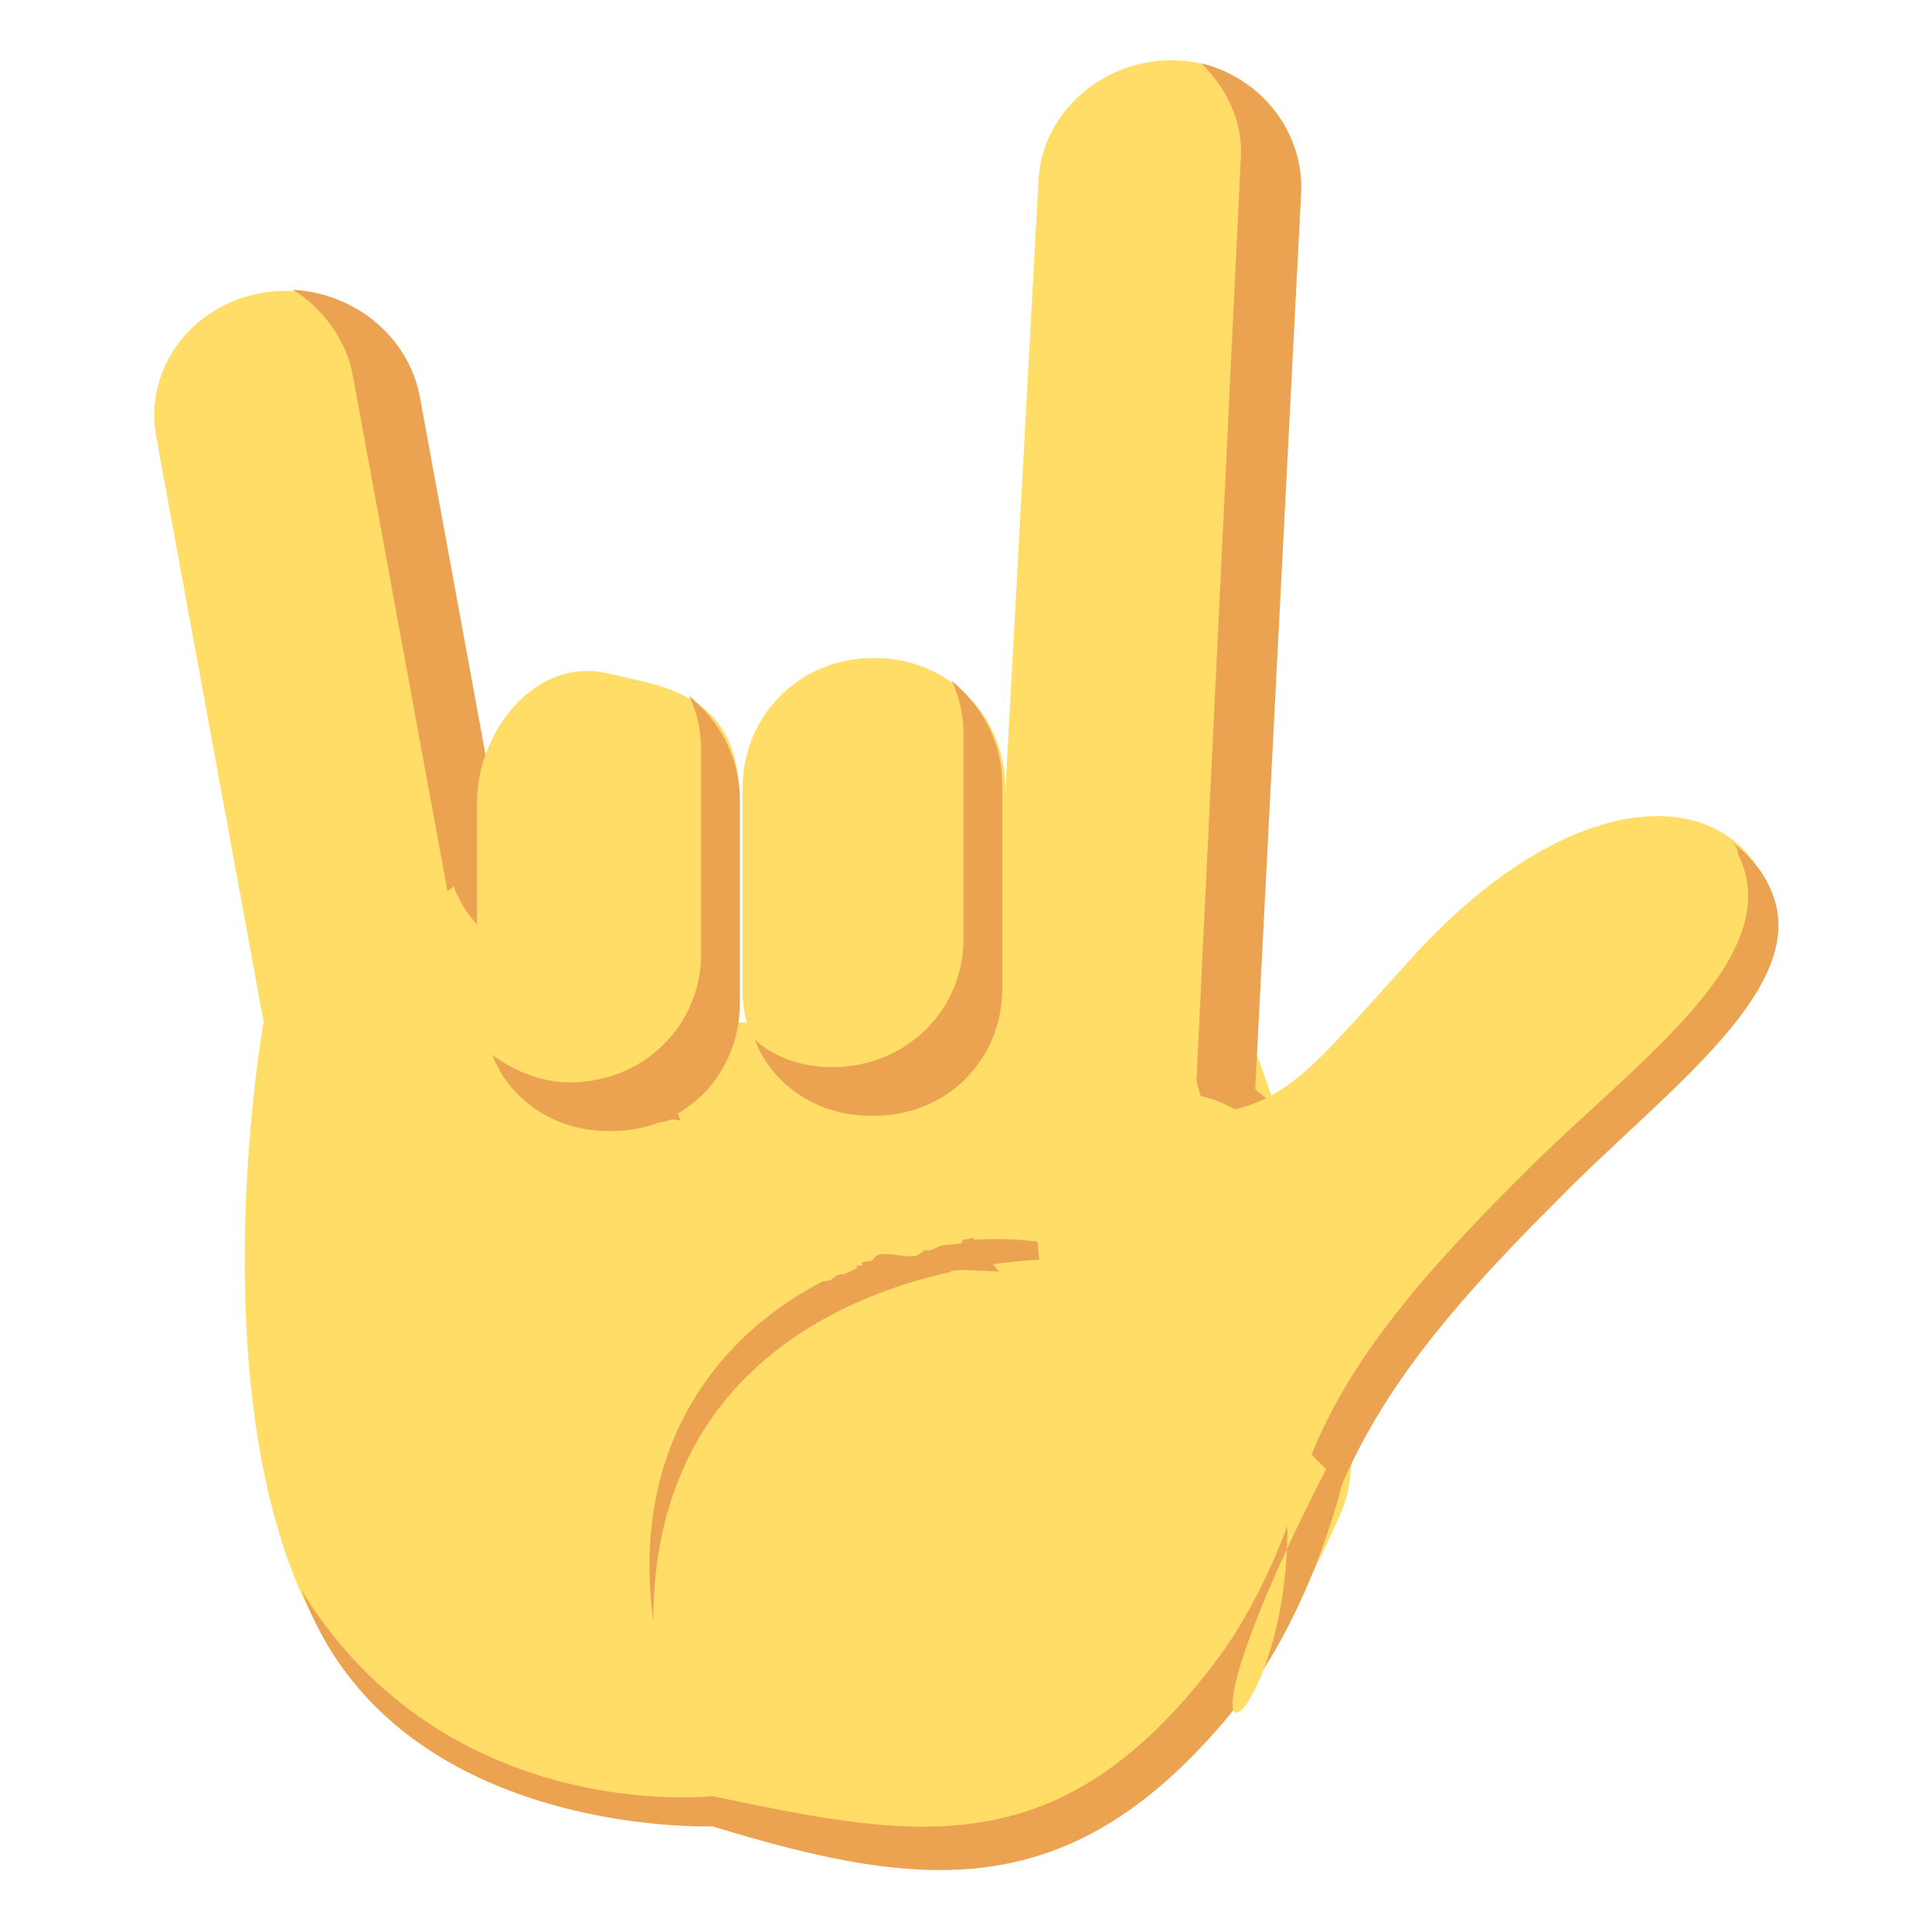 <?xml version="1.0" encoding="UTF-8" standalone="no"?>
<svg
   viewBox="0 0 64 64"
   version="1.1"
   id="svg11"
   sodipodi:docname="1f91f.svg"
   xml:space="preserve"
   inkscape:version="1.3.2 (091e20e, 2023-11-25, custom)"
   xmlns:inkscape="http://www.inkscape.org/namespaces/inkscape"
   xmlns:sodipodi="http://sodipodi.sourceforge.net/DTD/sodipodi-0.dtd"
   xmlns="http://www.w3.org/2000/svg"
   xmlns:svg="http://www.w3.org/2000/svg"
   xmlns:rdf="http://www.w3.org/1999/02/22-rdf-syntax-ns#"
   xmlns:cc="http://creativecommons.org/ns#"
   xmlns:dc="http://purl.org/dc/elements/1.1/"><defs
     id="defs11" /><sodipodi:namedview
     id="namedview11"
     pagecolor="#ffffff"
     bordercolor="#000000"
     borderopacity="0.25"
     inkscape:showpageshadow="2"
     inkscape:pageopacity="0.0"
     inkscape:pagecheckerboard="0"
     inkscape:deskcolor="#d1d1d1"
     inkscape:zoom="12.046875"
     inkscape:cx="34.075227"
     inkscape:cy="32.415045"
     inkscape:window-width="1920"
     inkscape:window-height="991"
     inkscape:window-x="-9"
     inkscape:window-y="-9"
     inkscape:window-maximized="1"
     inkscape:current-layer="svg11" /><title
     id="title1">love-you gesture</title><path
     fill="#ffdd67"
     d="m 11.2,47.3 c 0.4,2.3 2.7,3.8 5.1,3.4 2.4,-0.4 4,-2.6 3.5,-4.9 l -6,-32.7 c -0.4,-2.3 -2.7,-3.8 -5.1,-3.4 -2.4,0.4 -4,2.6 -3.5,4.9 L 11.2,47.3"
     id="path1" /><path
     fill="#eba352"
     d="m 14.1,50.1 c 2.4,-0.4 4,-2.6 3.6,-4.9 l -6,-32.7 c -0.2,-1.2 -1,-2.3 -2,-2.9 2,0.1 3.8,1.5 4.2,3.5 l 6,32.7 c 0.4,2.3 -1.1,4.5 -3.5,4.9 -1.1,0.2 -2.1,0 -3,-0.5 0.1,0 0.4,0 0.7,-0.1"
     id="path2" /><g
     fill="#ffdd67"
     id="g4"
     transform="translate(-6.9)"><path
       d="m 48.228,34.118 c 0,0 -23.912,2.021 -26.293,-4.75 l -6.314,4.548 c 0,0 -1.967,11.117 1.139,18.596 3.312,7.984 14.181,7.58 14.181,7.58 11.18,2.223 15.734,0.505 20.392,-10.005 1.656,-3.739 -3.105,-15.968 -3.105,-15.968"
       id="path3"
       style="stroke-width:1.023" /><path
       d="m 39.5,39.2 c -0.1,2.3 1.7,4.3 4.1,4.4 2.4,0.1 4.5,-1.7 4.6,-4 L 50,6.4 C 50.1,4.1 48.3,2.1 45.9,2 43.5,1.9 41.4,3.7 41.3,6 l -1.8,33.2"
       id="path4" /></g><path
     fill="#eba352"
     d="m 34.9,42.6 c 2.4,0.1 4.5,-1.7 4.6,-4 l 1.6,-33.3 c 0.1,-1.3 -0.5,-2.4 -1.3,-3.2 2,0.5 3.4,2.3 3.3,4.3 l -1.7,33.2 c -0.1,2.3 -2.2,4.1 -4.6,4 -1.1,-0.1 -2.1,-0.5 -2.8,-1.2 0.3,0.1 0.6,0.1 0.9,0.2"
     id="path5" /><g
     fill="#ffdd67"
     id="g6"
     transform="translate(-6.9)"><path
       d="m 22.7,26.6 c 0,-2.4 1.96,-4.832 4.3,-4.3 l 1.096,0.249 C 30.436,23.081 31.4,24.2 31.4,26.6 v 6.7 c 0,2.4 -1.9,4.3 -4.3,4.3 H 27 c -2.4,0 -4.3,-1.9 -4.3,-4.3 v -6.7 m 8.8,-0.5 c 0,-2.4 1.9,-4.3 4.3,-4.3 h 0.1 c 2.4,0 4.3,1.9 4.3,4.3 v 6.7 c 0,2.4 -1.9,4.3 -4.3,4.3 h -0.1 c -2.4,0 -4.3,-1.9 -4.3,-4.3 v -6.7"
       id="path6"
       sodipodi:nodetypes="csssssssccsssssssc" /></g><g
     fill="#eba352"
     id="g8"
     transform="matrix(0.988,0,0,1.008,-6.615,-0.433)"><path
       d="m 25.8,36 c 2.5,0 4.4,-1.9 4.4,-4.2 v -6.7 c 0,-0.6 -0.1,-1.2 -0.4,-1.8 1,0.8 1.7,2 1.7,3.4 v 6.7 c 0,2.4 -1.9,4.2 -4.3,4.2 h -0.1 c -1.8,0 -3.3,-1 -3.9,-2.5 0.7,0.5 1.6,0.9 2.6,0.9 m 8.8,-0.5 c 2.5,0 4.4,-1.9 4.4,-4.2 v -6.7 c 0,-0.6 -0.1,-1.2 -0.4,-1.8 1,0.8 1.7,2 1.7,3.4 v 6.7 c 0,2.4 -1.9,4.2 -4.3,4.2 h -0.1 c -1.8,0 -3.3,-1 -3.9,-2.5 0.7,0.6 1.6,0.9 2.6,0.9 m 8.9,6.2 c -5.9,-2.1 -16.3,1.8 -14.9,12 0,-9.6 8.9,-11.9 13.9,-11.9 0.6,0 1,-0.1 1,-0.1"
       id="path7" /></g><g
     fill="#eba352"
     id="g11"
     transform="translate(-6.9)"><path
       d="m 41.4,46.3 c 0.2,0.5 0.1,1.3 -0.2,2.1 0.6,-1.3 1,-2.7 0.7,-3.4 -1,-2 -1.7,-2.5 -3,-4.3 -1.2,-1.7 -2.1,2.2 -7.5,-1.2 -2,-1.3 -2.5,-3.3 -2.1,-5 -1,1.7 -0.9,4.6 1.6,6.2 5.4,3.4 6.3,-0.5 7.5,1.2 1.4,1.9 2,2.4 3,4.4"
       id="path10" /><path
       d="m 46.6,34.9 c 6.9,5.3 3.9,15.7 0.6,20.1 -5.2,6.9 -10,5.9 -16.7,4.5 0,0 -8.8,1 -13.6,-6.8 3,8.2 13.6,7.8 13.6,7.8 7.2,2.2 12.2,2.7 17.7,-4.4 3.4,-4.5 7.2,-16.9 -1.6,-21.2"
       id="path11" /></g><ellipse
     style="fill:#ffdd67;fill-opacity:1;fill-rule:evenodd;stroke-width:3.996"
     id="path12"
     cx="38.807"
     cy="40.923"
     rx="4.441"
     ry="4.732" /><path
     style="fill:#ffdd67;fill-opacity:1;fill-rule:evenodd;stroke-width:3.22"
     d="m 21.084,37.603 c 0.479,0.102 0.704,-0.062 1.079,-0.249 0.08,-0.04 0.252,0.027 0.332,0 0.118,-0.039 0.119,-0.202 0.166,-0.249 0.039,-0.039 0.127,0.039 0.166,0 0.114,-0.114 0.152,-0.286 0.249,-0.415 0.068,-0.09 0.201,-0.118 0.249,-0.166 0.013,-0.013 0.153,-0.236 0.166,-0.249 0.055,-0.055 0.327,-0.039 0.415,-0.083 0.025,-0.012 -0.02,-0.063 0,-0.083 0.153,-0.153 1.438,0.373 1.577,0.415 0.053,0.016 0.117,-0.025 0.166,0 0.07,0.035 0.101,0.123 0.166,0.166 0.092,0.061 0.308,0.112 0.415,0.166 0.05,0.025 0.117,-0.025 0.166,0 0.198,0.099 0.366,0.26 0.581,0.332 0.136,0.045 0.381,0.024 0.498,0.083 0.345,0.173 -0.089,-0.006 0.083,0.166 0.324,0.324 0.045,-0.019 0.249,0.083 0.089,0.045 0.16,0.121 0.249,0.166 0.078,0.206 0.224,0.047 0.332,0.083 0.095,0.032 0.154,0.134 0.249,0.166 0.052,0.018 0.117,-0.025 0.166,0 0.025,0.012 -0.023,0.068 0,0.083 0.073,0.049 0.171,0.044 0.249,0.083 0.07,0.035 0.096,0.131 0.166,0.166 0.276,0.138 0.558,0.279 0.83,0.415 0.046,0.023 0.31,0.227 0.332,0.249 0.02,0.02 -0.02,0.063 0,0.083 0.039,0.039 0.117,-0.025 0.166,0 0.181,-0.031 0.028,0.138 0.083,0.166 0.157,0.078 0.328,0.124 0.498,0.166 0.294,0.073 1.288,0.18 1.577,0.083 0.455,-0.152 1.505,-0.69 1.909,-0.083 0.132,0.198 -0.226,0.362 -0.332,0.415 -0.311,0.155 -0.197,0.28 -0.249,0.332 -0.004,0.004 -0.245,0.162 -0.249,0.166 -0.172,0.172 0.262,-0.007 -0.083,0.166 -0.097,0.048 -0.343,-0.072 -0.415,0 -0.02,0.02 0.02,0.063 0,0.083 -0.012,0.012 -0.31,0.083 -0.332,0.083 -0.046,0 -0.212,-0.025 -0.249,0 -0.226,0.15 -0.259,0.295 -0.498,0.415 -0.093,0.046 -0.244,0.039 -0.332,0.083 -0.025,0.012 0.02,0.063 0,0.083 -0.028,0.028 -0.614,0.071 -0.664,0.083 -0.145,0.036 -0.272,0.125 -0.415,0.166 -0.053,0.015 -0.114,-0.018 -0.166,0 -0.051,0.017 -0.198,0.149 -0.249,0.166 -0.326,0.109 -1.045,-0.142 -1.328,0 -0.07,0.035 -0.096,0.131 -0.166,0.166 -0.088,0.044 -0.258,0.009 -0.332,0.083 -0.02,0.02 0.025,0.071 0,0.083 -0.05,0.025 -0.117,-0.025 -0.166,0 -0.025,0.012 0.023,0.068 0,0.083 -0.103,0.069 -0.221,0.111 -0.332,0.166 -0.102,0.051 -0.23,0.032 -0.332,0.083 -0.068,0.034 -0.178,0.15 -0.249,0.166 -0.218,0.048 -0.449,0.024 -0.664,0.083 -0.096,0.026 -0.156,0.131 -0.249,0.166 -0.132,0.05 -0.281,0.038 -0.415,0.083 -0.176,0.059 -0.324,0.184 -0.498,0.249 -0.679,0.255 -1.096,0.415 -1.826,0.415 -0.092,0 -0.252,0.04 -0.332,0 -0.07,-0.035 -0.096,-0.131 -0.166,-0.166 -0.05,-0.025 -0.117,0.025 -0.166,0 -0.124,-0.062 -0.226,-0.16 -0.332,-0.249 -0.15,-0.125 -0.247,-0.314 -0.415,-0.415 -0.075,-0.045 -0.187,-0.021 -0.249,-0.083 -0.062,-0.062 -0.04,-0.173 -0.083,-0.249 -0.182,-0.319 -0.46,-0.607 -0.664,-0.913 -0.185,-0.278 -0.22,-0.604 -0.332,-0.913 -0.093,-0.256 -0.206,-0.324 -0.249,-0.581 -0.023,-0.138 -0.053,-1.619 0,-1.743 0.073,-0.171 0.166,-0.332 0.249,-0.498 z"
     id="path13" /><path
     style="fill:#ffdd67;fill-opacity:1;fill-rule:evenodd;stroke-width:3.22"
     d="m 22.911,37.022 c -0.127,0.239 -0.565,-0.008 -0.747,0.083 -0.175,0.088 -0.252,0.043 -0.332,0.083 -0.07,0.035 -0.096,0.131 -0.166,0.166 -0.482,0.241 0.247,-0.248 -0.415,0.249 -0.044,0.033 -0.117,-0.025 -0.166,0 -0.065,0.033 -0.294,0.128 -0.332,0.166 -0.11,0.11 0.099,0.199 0.249,0.249 0.21,0.07 1.403,0.669 1.66,0.498 0.421,-0.281 0.581,-0.514 0.581,-0.996 0,-0.055 0.031,-0.12 0,-0.166 -0.087,-0.13 -0.221,-0.221 -0.332,-0.332 z"
     id="path14" /><path
     style="fill:#ffdd67;fill-opacity:1;fill-rule:evenodd;stroke-width:3.22"
     d="m 33.37,48.809 c -0.692,-0.582 -0.984,-1.407 -1.245,-2.241 -0.192,-0.616 -0.256,-1.052 -0.332,-1.66 -0.057,-0.46 -0.337,-0.86 -0.415,-1.328 -0.041,-0.247 0.126,-0.334 0.249,-0.581 0.038,-0.075 0.014,-0.426 0,-0.498 -0.017,-0.086 -0.044,-0.171 -0.083,-0.249 -0.018,-0.035 -0.083,-0.044 -0.083,-0.083 0,-0.147 0.725,-0.083 0.83,-0.083 0.368,0 1.21,0.095 1.494,0 0.037,-0.012 0.046,-0.071 0.083,-0.083 0.145,-0.048 1.464,-0.223 1.577,-0.166 0.253,0.127 -0.152,0.066 0.249,0.166 0.136,0.034 0.176,-0.063 0.249,0.083 0.012,0.025 -0.02,0.063 0,0.083 0.02,0.02 0.066,-0.022 0.083,0 0.606,0.809 0.498,2.346 0.498,3.32 0,0.221 0.043,0.447 0,0.664 -0.095,0.474 -0.226,0.554 -0.415,0.996 -0.011,0.025 0.02,0.063 0,0.083 -0.044,0.044 -0.122,0.039 -0.166,0.083 -0.125,0.125 -0.174,0.336 -0.332,0.415 -0.802,0.401 0.155,-0.107 -0.415,0.083 -0.091,0.03 -0.333,0.188 -0.415,0.249 -0.578,0.434 -0.59,0.747 -1.411,0.747 z"
     id="path15" /><g
     id="g15"
     transform="translate(0.793,-0.012)"><path
       fill="#ffdd67"
       d="m 57.617,29.066 c -1.597,-3.123 -6.589,-2.921 -11.681,2.72 -3.594,3.928 -4.293,5.238 -7.887,5.137 l 0.166,-3.217 c 0,0 1.72,5.33 1.72,7.848 0,0 -2.411,-3.761 0.684,3.29 4.593,10.476 -5.8,19.392 3.285,2.369 5.292,-10.073 15.41,-14.824 13.713,-18.148"
       id="path7-9"
       style="stroke-width:1.003"
       sodipodi:nodetypes="cccccccc" /><path
       d="m 56.581,27.901 c 0.1,0.1 0.199,0.2 0.199,0.4 1.703,3.4 -3.406,6.9 -7.012,10.5 -2.905,2.9 -5.711,5.898 -7.113,9.398 l 1.002,1 c 1.503,-3.5 4.108,-6.398 7.113,-9.398 3.606,-3.7 8.715,-7.2 7.012,-10.5 -0.301,-0.6 -0.7,-1 -1.201,-1.4 z"
       style="fill:#eba352;fill-opacity:1"
       id="path17" /></g></svg>
